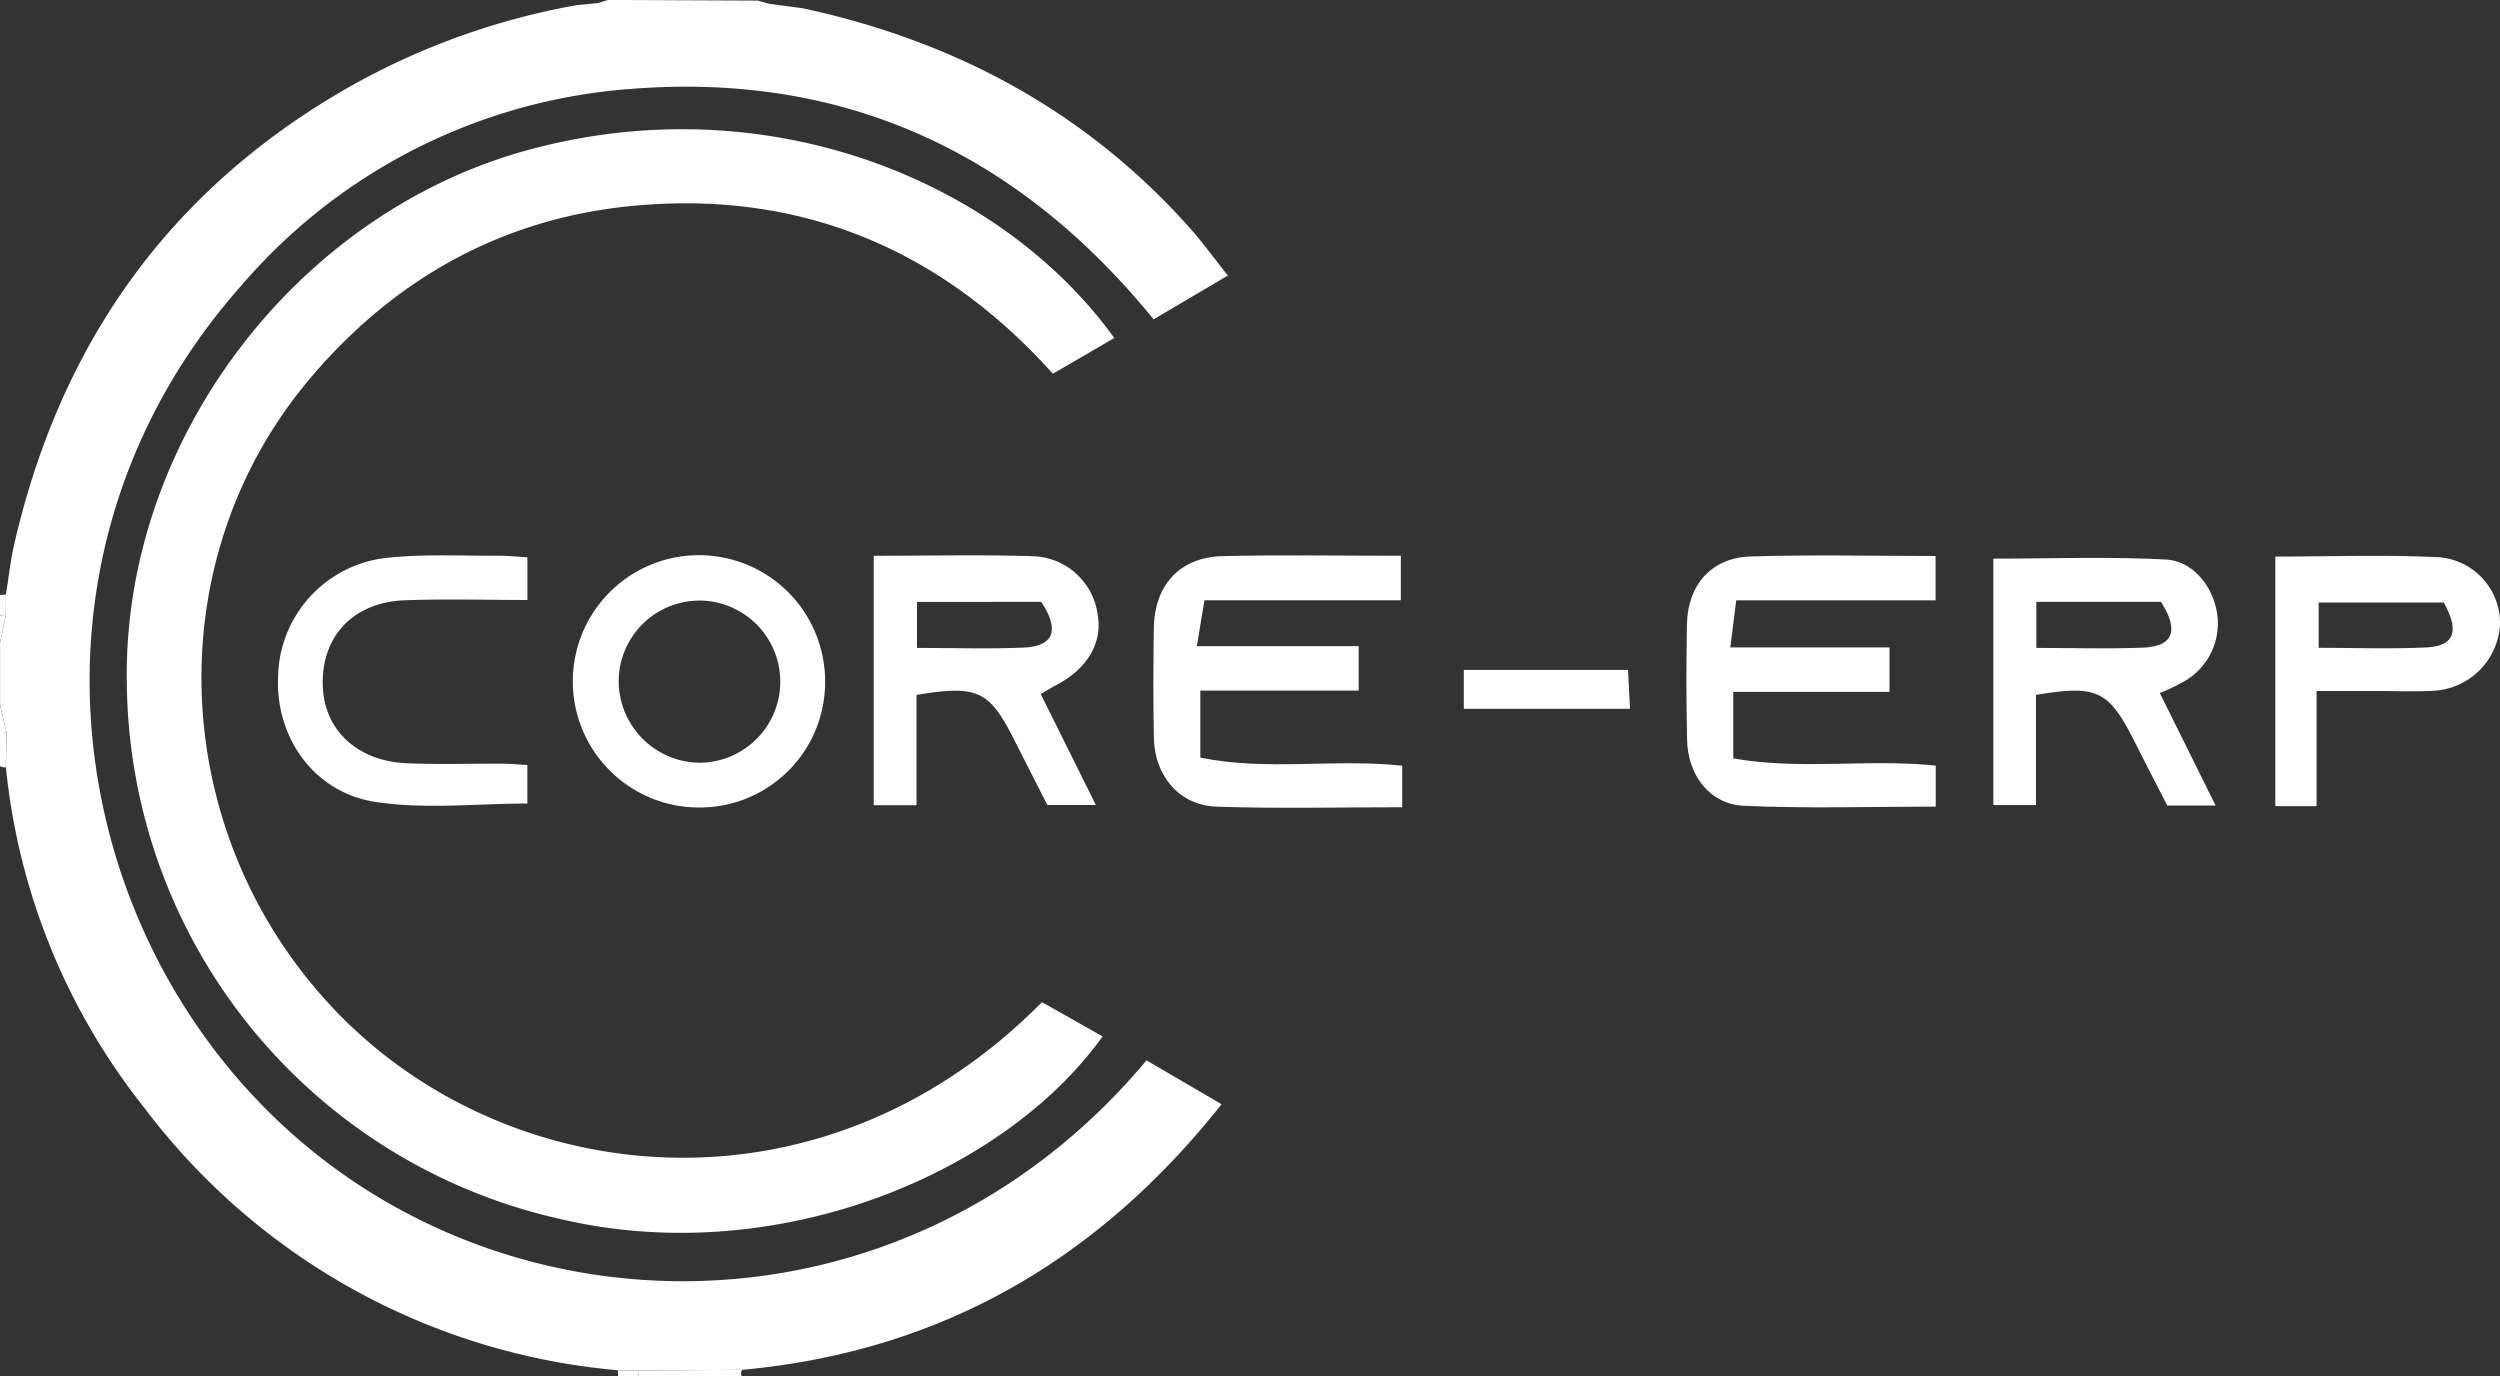 <svg xmlns="http://www.w3.org/2000/svg" width="203.472" height="112.002" viewBox="0 0 203.472 112.002"><rect x="0" y="0" width="203.472" height="112.002" fill="#333333" stroke="none"/><defs><style>.a{fill:#fff;}</style></defs><g transform="translate(-323.708 -227.889)"><path class="a" d="M389.042,228.56c12.347,2.665,22.981,8.348,31.448,17.821,1.045,1.169,1.969,2.445,3.157,3.932L417.6,253.88c-11.006-13.526-25.133-20.156-42.578-18.75a46.17,46.17,0,0,0-31.6,15.918c-18.465,20.754-15.06,49.876,1.79,66.966,19.068,19.339,52.229,19.6,71.808-3.823l6.111,3.568c-10.121,12.768-22.923,20.137-39.015,21.619l-8.461.053-1.659-.018a54.179,54.179,0,0,1-38.556-21.379,53.006,53.006,0,0,1-11.252-27.686l.049-2.835-.525-2.28v-5.019l.478-2.3,0-1.643c.223-1.373.37-2.763.682-4.116,3.611-15.655,11.944-27.963,25.844-36.36a58.37,58.37,0,0,1,19.943-7.49l1.7-.163.837-.258,12.185.053.915.261Z" transform="translate(0 0)"/><path class="a" d="M575.334,768.03l8.461-.053a.492.492,0,0,0-.035.513h-8.385A3.162,3.162,0,0,0,575.334,768.03Z" transform="translate(-199.684 -428.599)"/><path class="a" d="M324.183,519.378a.981.981,0,0,1-.475-.1v-2.789a2.977,2.977,0,0,1,.525.049Z" transform="translate(0 -229.029)"/><path class="a" d="M324.186,470.246l-.478,2.3v-2.231Z" transform="translate(0 -192.328)"/><path class="a" d="M324.233,507.967a2.983,2.983,0,0,0-.525-.049v-2.231Z" transform="translate(0 -220.453)"/><path class="a" d="M324.186,463.932l-.478.066v-1.673q.24-.028.482-.035Q324.188,463.11,324.186,463.932Z" transform="translate(0 -186.014)"/><path class="a" d="M568.955,768.168a3.179,3.179,0,0,1,.042.46H567.32a2,2,0,0,0-.024-.477Z" transform="translate(-193.305 -428.737)"/><path class="a" d="M448.18,349.886l4.934,2.788c-8.094,11.309-26.786,19.049-44.355,14.811a45.109,45.109,0,0,1-35.062-43.71c-.287-19.456,13.626-37.977,32.495-43.2,19.524-5.405,38.6,2.4,47.875,15.258l-5,2.906c-9.27-10.333-20.929-15.064-34.66-13.614-10.379,1.1-19.043,5.992-25.821,14.025-12.635,14.975-11.555,37.482,2.386,51.735C404.976,365.2,430.275,367.985,448.18,349.886Z" transform="translate(-39.667 -40.433)"/><path class="a" d="M1008.89,446.941v3.607H992.666l-.482,3.834h12.958V458H992.424v5.415c5.53.977,11.013.012,16.481.589v3.336c-5.228,0-10.419.166-15.592-.066-2.8-.126-4.583-2.46-4.647-5.359q-.106-4.735-.008-9.474c.067-3.16,2.008-5.358,5.155-5.46C998.73,446.824,1003.657,446.941,1008.89,446.941Z" transform="translate(-527.648 -173.801)"/><path class="a" d="M798.7,463.979v3.381c-5.11,0-10.113.125-15.1-.047-3.018-.1-5.039-2.477-5.108-5.563-.067-2.972-.043-5.946-.008-8.919.042-3.564,2.109-5.829,5.635-5.911,4.743-.11,9.491-.027,14.471-.027v3.621h-15.98l-.623,3.732h13.171v3.622H782.273v5.455C787.721,464.431,793.114,463.387,798.7,463.979Z" transform="translate(-360.87 -173.771)"/><path class="a" d="M668.2,446.892c4.45,0,8.631-.1,12.8.033a5.48,5.48,0,0,1,5.424,4.732c.422,2.312-.839,4.445-3.406,5.779-.4.209-.784.454-1.224.712l4.486,9.029h-3.944c-.851-1.671-1.778-3.475-2.691-5.286-2.042-4.047-2.971-4.495-7.962-3.677v8.975H668.2Zm3.52,7.5c3.116,0,5.885.088,8.647-.026,2.486-.1,3-1.407,1.466-3.721H671.722Z" transform="translate(-273.381 -173.768)"/><path class="a" d="M1123.175,458.848l4.545,9.16h-3.935c-.789-1.541-1.713-3.323-2.615-5.115-2.15-4.268-3.054-4.723-8.069-3.888v8.968h-3.47V447.915c4.676,0,9.377-.175,14.055.076,2.248.121,3.925,2.3,4.184,4.6a5.422,5.422,0,0,1-2.55,5.218A14.626,14.626,0,0,1,1123.175,458.848Zm-10.045-3.664c3.105,0,5.875.08,8.636-.023,2.5-.094,3.013-1.356,1.507-3.729h-10.144Z" transform="translate(-623.687 -174.559)"/><path class="a" d="M570.517,457.051a10.2,10.2,0,0,1-10.256,10.255,10.267,10.267,0,1,1,10.256-10.255Zm-10.246-6.585a6.583,6.583,0,0,0-6.553,6.575,6.657,6.657,0,0,0,6.546,6.624,6.6,6.6,0,1,0,.008-13.2Z" transform="translate(-179.655 -173.697)"/><path class="a" d="M1224.152,458.043v9.375H1220.8V447.105c4.537,0,8.98-.167,13.4.06a5.392,5.392,0,0,1,4.885,5.522,5.727,5.727,0,0,1-5.427,5.341c-1.575.083-3.159.015-4.739.016Zm10.354-7.2h-10.181v3.689c3.035,0,5.886.1,8.727-.031C1235.358,454.4,1235.818,453.205,1234.507,450.848Z" transform="translate(-711.904 -173.917)"/><path class="a" d="M453.6,447.028V450.5c-3.335,0-6.656-.1-9.97.023-4.309.154-6.928,3.074-6.671,7.217.213,3.435,2.866,5.87,6.78,6.044,2.6.116,5.21.025,7.815.04.641,0,1.281.065,2.044.106v3.136c-4.075,0-8.283.484-12.327-.122-5.073-.762-8.2-5.3-7.961-10.244a9.911,9.911,0,0,1,9.08-9.651c2.948-.3,5.945-.13,8.92-.15C452.033,446.9,452.757,446.98,453.6,447.028Z" transform="translate(-86.967 -173.779)"/><path class="a" d="M900.85,495.19v-3.162h13.365c.051,1,.1,1.969.162,3.162Z" transform="translate(-458.004 -209.614)"/></g></svg>